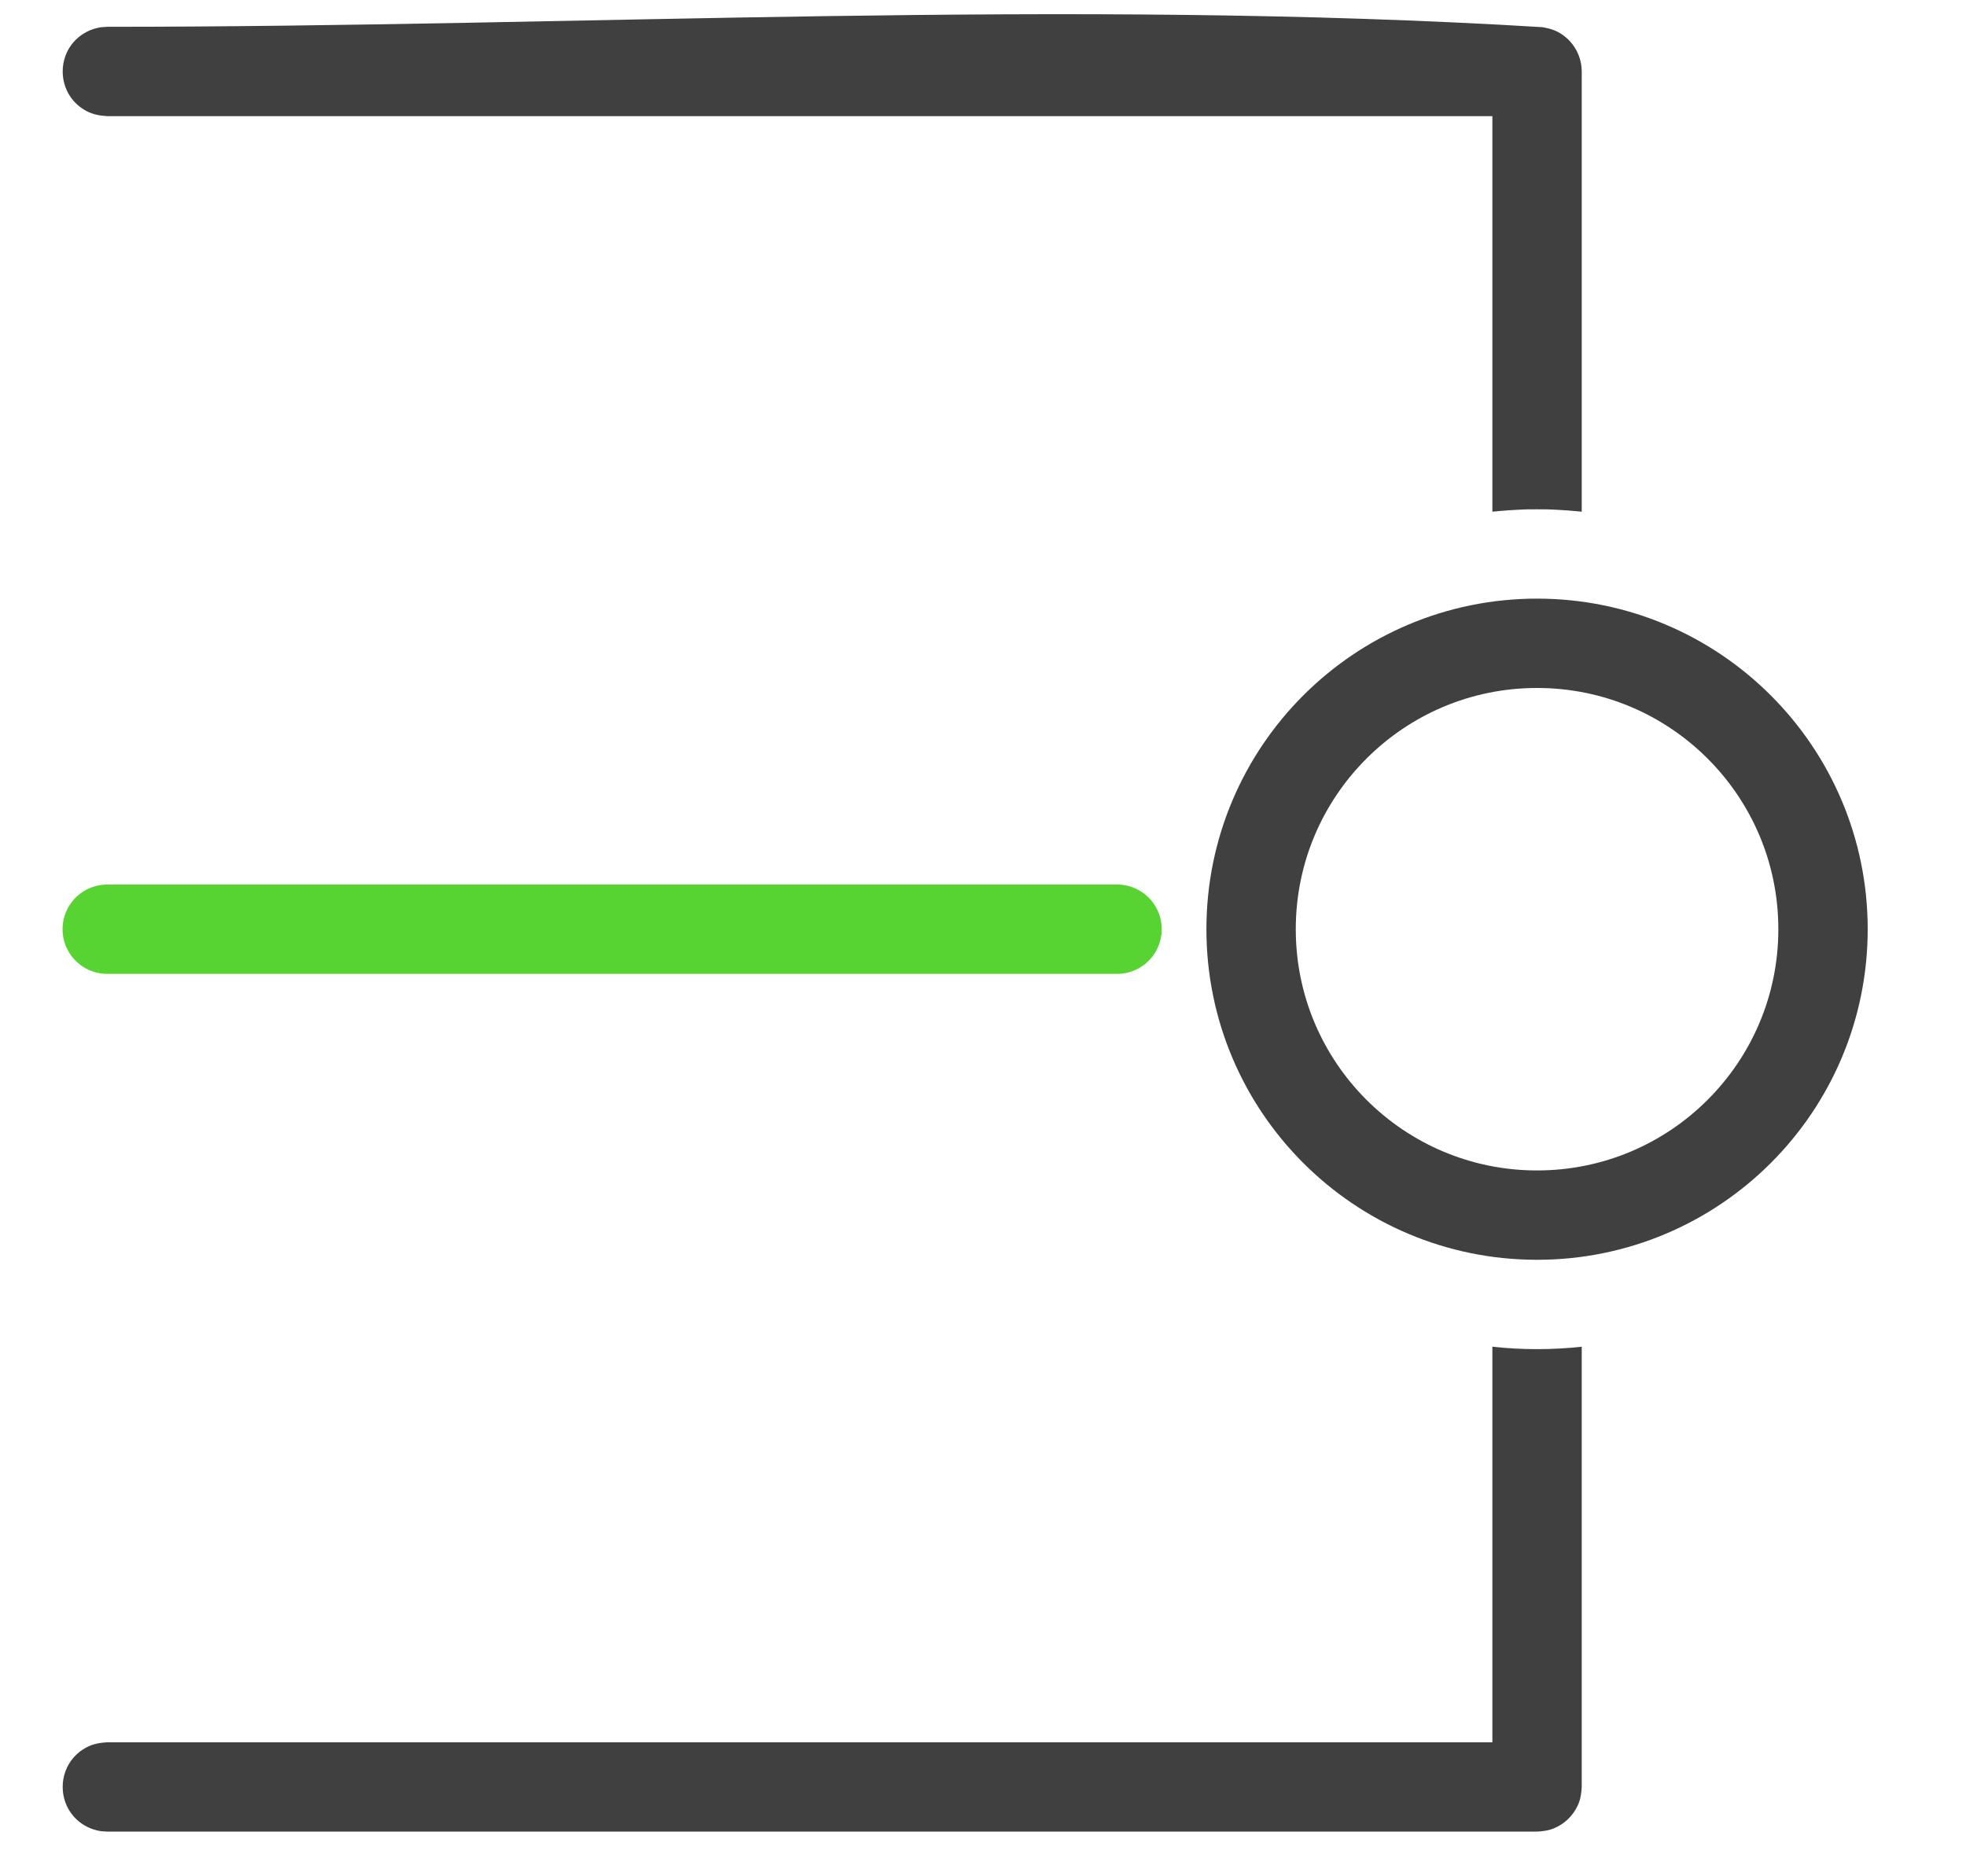 <?xml version="1.0" encoding="UTF-8" standalone="no"?><!DOCTYPE svg PUBLIC "-//W3C//DTD SVG 1.1//EN" "http://www.w3.org/Graphics/SVG/1.1/DTD/svg11.dtd"><svg width="100%" height="100%" viewBox="0 0 22 21" version="1.1" xmlns="http://www.w3.org/2000/svg" xmlns:xlink="http://www.w3.org/1999/xlink" xml:space="preserve" xmlns:serif="http://www.serif.com/" style="fill-rule:evenodd;clip-rule:evenodd;stroke-linecap:round;stroke-linejoin:round;stroke-miterlimit:1.5;"><g id="icon-end-flat"><path d="M12.5,10.4l-11.3,0" style="fill:none;stroke:#58d432;stroke-width:1px;"/><path d="M16.7,15.073c0.166,0.018 0.333,0.027 0.5,0.027c0.167,0 0.334,-0.009 0.5,-0.027l0,4.927c-0.004,0.062 -0.01,0.119 -0.032,0.177c-0.051,0.133 -0.158,0.24 -0.291,0.291c-0.058,0.022 -0.115,0.028 -0.177,0.032l-16,0c-0.053,-0.003 -0.067,-0.002 -0.12,-0.015c-0.098,-0.024 -0.187,-0.078 -0.254,-0.153c-0.166,-0.187 -0.166,-0.477 0,-0.664c0.04,-0.045 0.088,-0.083 0.142,-0.111c0.074,-0.039 0.15,-0.052 0.232,-0.057l15.5,0l0,-4.427Zm0,-9.346l0,-4.427l-15.5,0c-0.082,-0.005 -0.158,-0.018 -0.232,-0.057c-0.054,-0.028 -0.102,-0.066 -0.142,-0.111c-0.166,-0.187 -0.166,-0.477 0,-0.664c0.067,-0.075 0.156,-0.129 0.254,-0.153c0.053,-0.013 0.067,-0.012 0.12,-0.015c5.353,0 10.717,-0.32 16.06,0.004c0.061,0.011 0.117,0.024 0.172,0.053c0.126,0.066 0.219,0.185 0.253,0.323c0.013,0.053 0.012,0.067 0.015,0.12l0,4.927c-0.126,-0.013 -0.252,-0.021 -0.379,-0.026c-0.121,-0.001 -0.121,-0.001 -0.242,0c-0.127,0.005 -0.253,0.013 -0.379,0.026Z" style="fill:#404040;"/><circle cx="17.2" cy="10.4" r="3.2" style="fill:none;stroke:#404040;stroke-width:1px;"/></g></svg>
